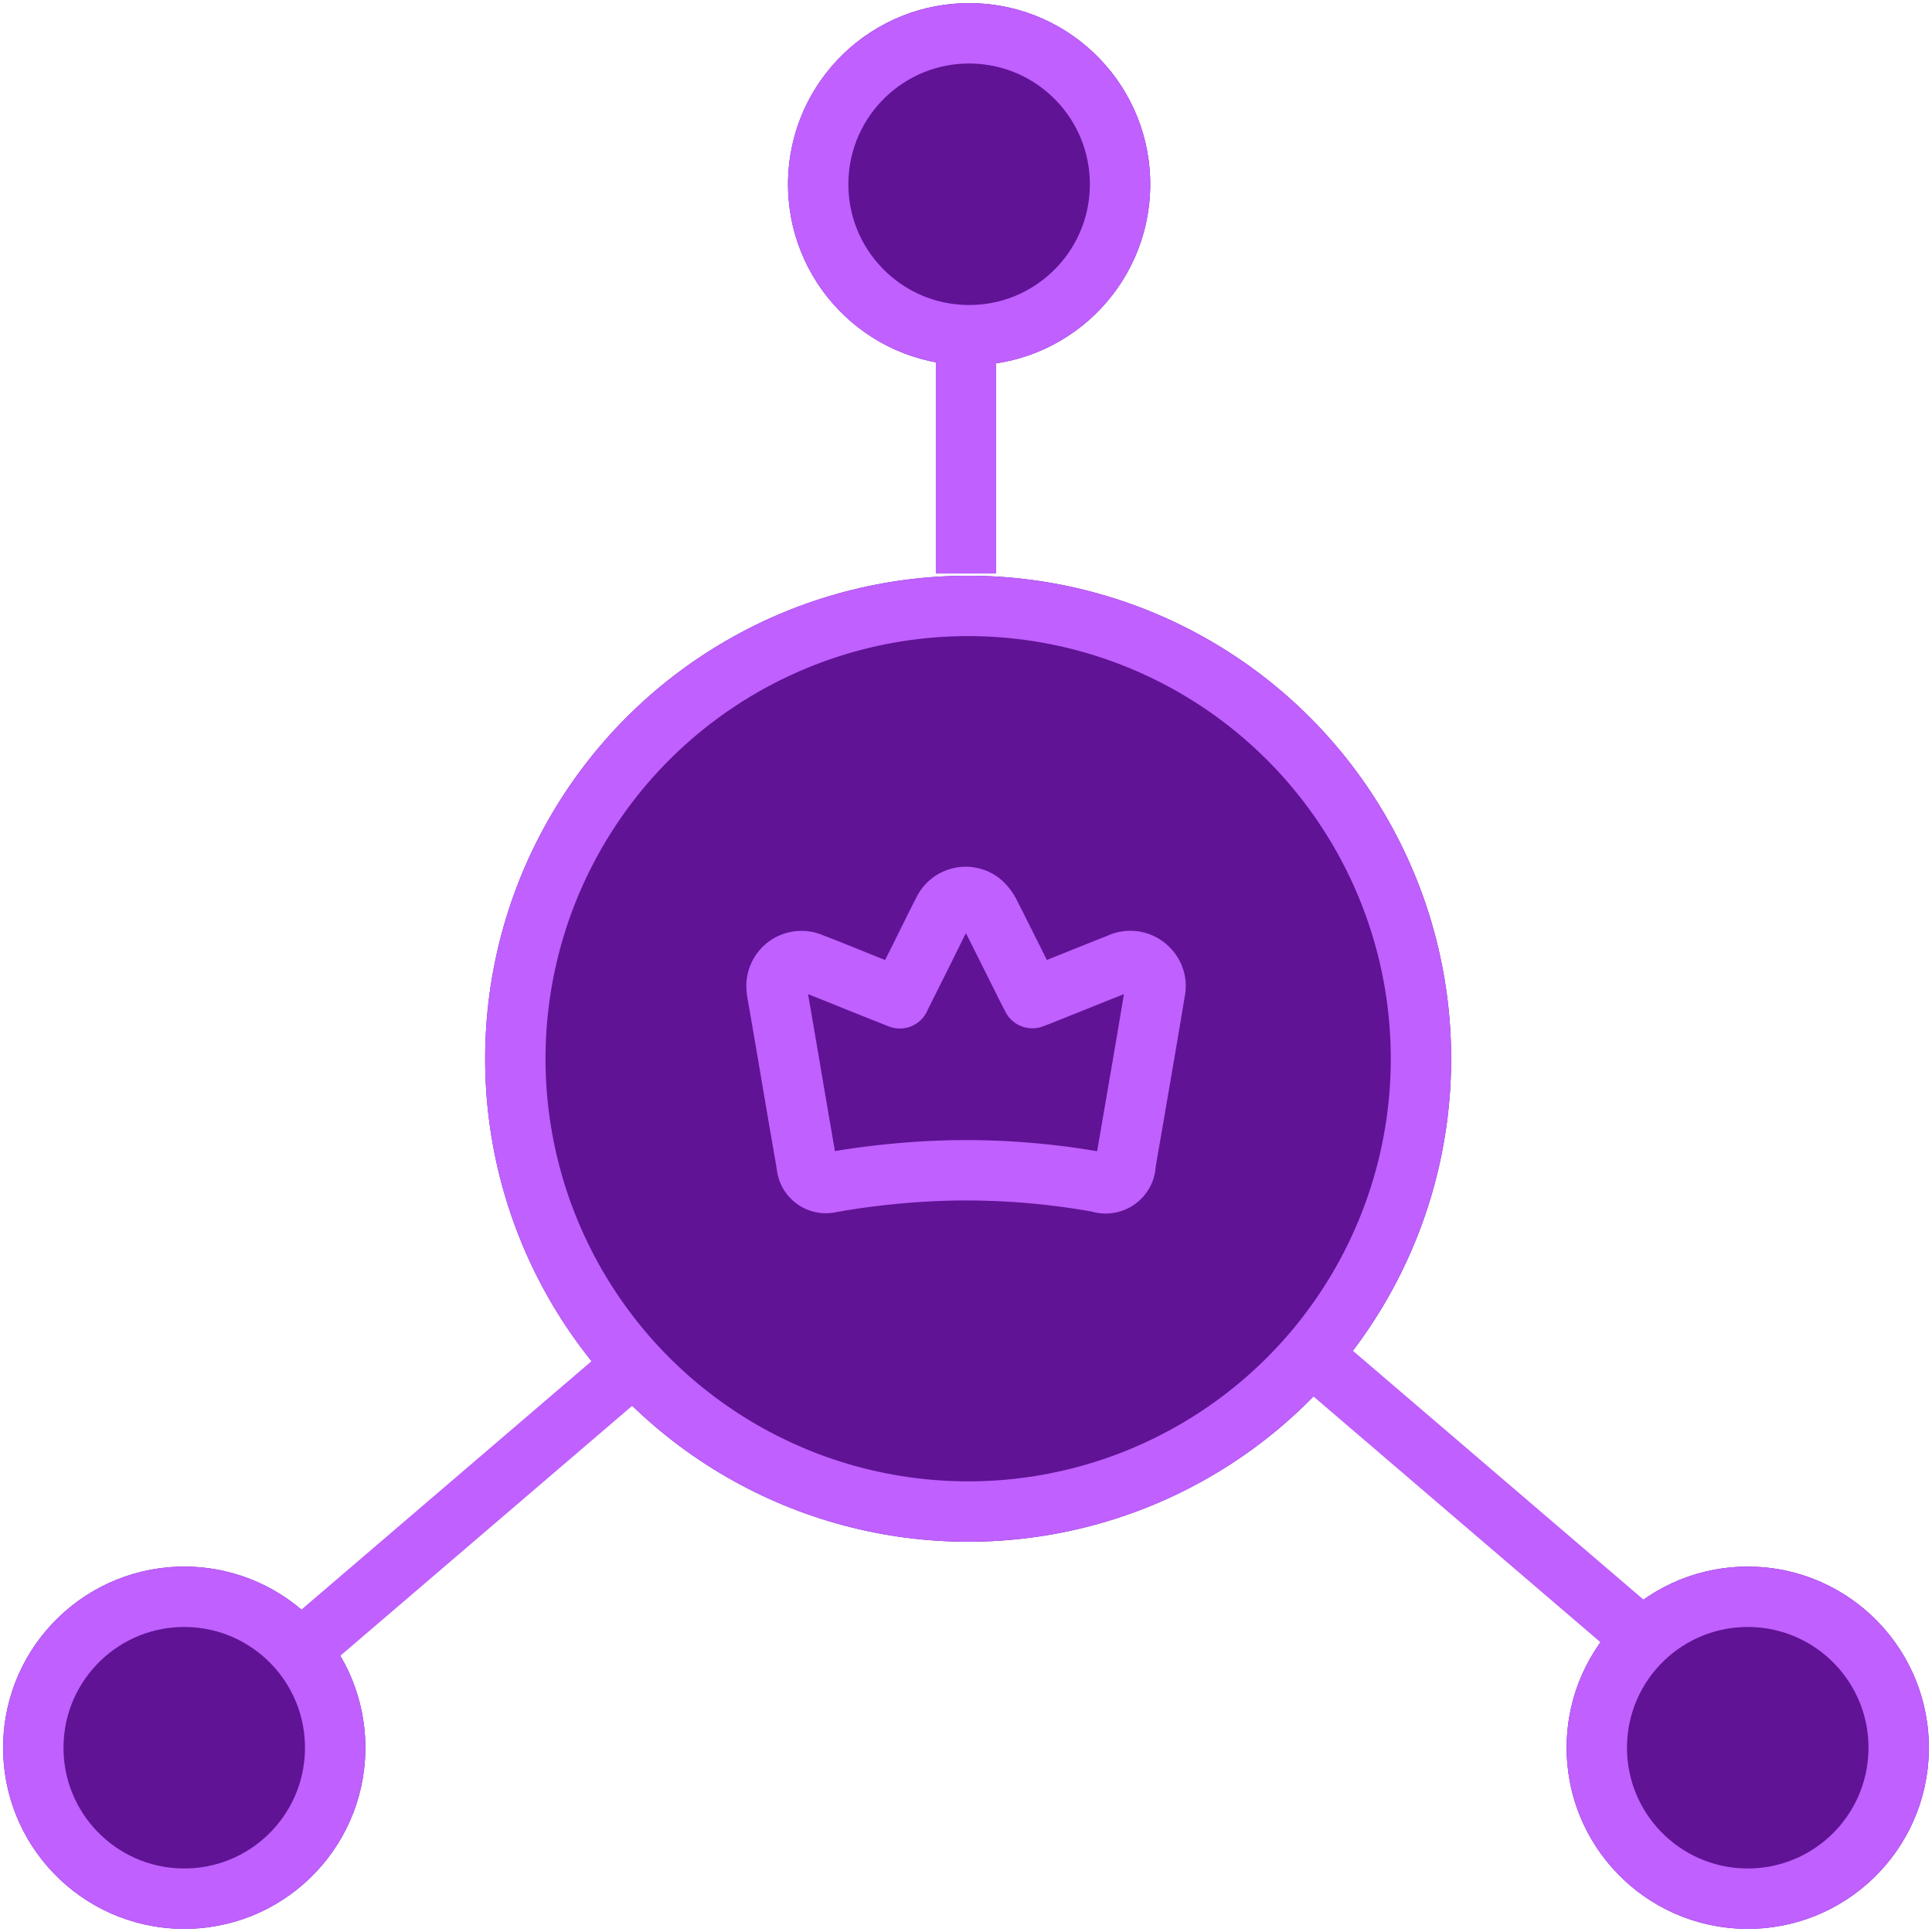 <svg xmlns="http://www.w3.org/2000/svg" width="64" height="64" viewBox="0 0 64 64">
  <g id="Group_20424" data-name="Group 20424" transform="translate(-1040 -1677)">
    <g id="Ellipse_151" data-name="Ellipse 151" transform="translate(1056.353 1695.795) rotate(1)" fill="#601394" stroke="#bf60ff" stroke-width="2">
      <circle cx="16" cy="16" r="16" stroke="none"/>
      <circle cx="16" cy="16" r="15" fill="none"/>
    </g>
    <g id="Ellipse_152" data-name="Ellipse 152" transform="translate(1092.002 1728.792) rotate(1)" fill="#601394" stroke="#bf60ff" stroke-width="2">
      <circle cx="6" cy="6" r="6" stroke="none"/>
      <circle cx="6" cy="6" r="5" fill="none"/>
    </g>
    <g id="Ellipse_153" data-name="Ellipse 153" transform="translate(1040.209 1728.792) rotate(1)" fill="#601394" stroke="#bf60ff" stroke-width="2">
      <circle cx="6" cy="6" r="6" stroke="none"/>
      <circle cx="6" cy="6" r="5" fill="none"/>
    </g>
    <g id="Ellipse_154" data-name="Ellipse 154" transform="translate(1066.209 1677) rotate(1)" fill="#601394" stroke="#bf60ff" stroke-width="2">
      <circle cx="6" cy="6" r="6" stroke="none"/>
      <circle cx="6" cy="6" r="5" fill="none"/>
    </g>
    <g id="Group_20422" data-name="Group 20422" transform="translate(1065.724 1706.709)">
      <g id="Group_20423" data-name="Group 20423" transform="translate(0.001 0)">
        <path id="Path_23158" data-name="Path 23158" d="M4.08,3.359l.764-1.526c.224-.448.441-.9.673-1.345a.821.821,0,0,1,1.269-.3,1.2,1.2,0,0,1,.287.384c.432.847.853,1.7,1.278,2.548.037.074.077.147.123.235.111-.043.217-.082.322-.124.853-.341,1.705-.685,2.56-1.023a.83.83,0,0,1,1,.215.8.8,0,0,1,.184.688q-.194,1.167-.393,2.332-.289,1.69-.582,3.38a.663.663,0,0,1-.892.628,24.924,24.924,0,0,0-4.8-.39,26.467,26.467,0,0,0-4.082.4A.634.634,0,0,1,1,8.886Q.777,7.6.559,6.323.3,4.779.031,3.236A1.421,1.421,0,0,1,0,2.909.826.826,0,0,1,1.164,2.2c.61.231,1.213.482,1.819.725l1.1.437" transform="translate(-0.001 0)" fill="none" stroke="#bf60ff" stroke-linecap="round" stroke-linejoin="round" stroke-width="2"/>
      </g>
    </g>
    <path id="Path_23159" data-name="Path 23159" d="M-535.3-13969.474l-11.361-9.729" transform="translate(1630 15701)" fill="none" stroke="#bf60ff" stroke-width="2"/>
    <path id="Path_23160" data-name="Path 23160" d="M-546.662-13969.474l11.361-9.729" transform="translate(1596.776 15701)" fill="none" stroke="#bf60ff" stroke-width="2"/>
    <line id="Line_179" data-name="Line 179" y2="8" transform="translate(1072 1688)" fill="none" stroke="#bf60ff" stroke-width="2"/>
  </g>
</svg>
